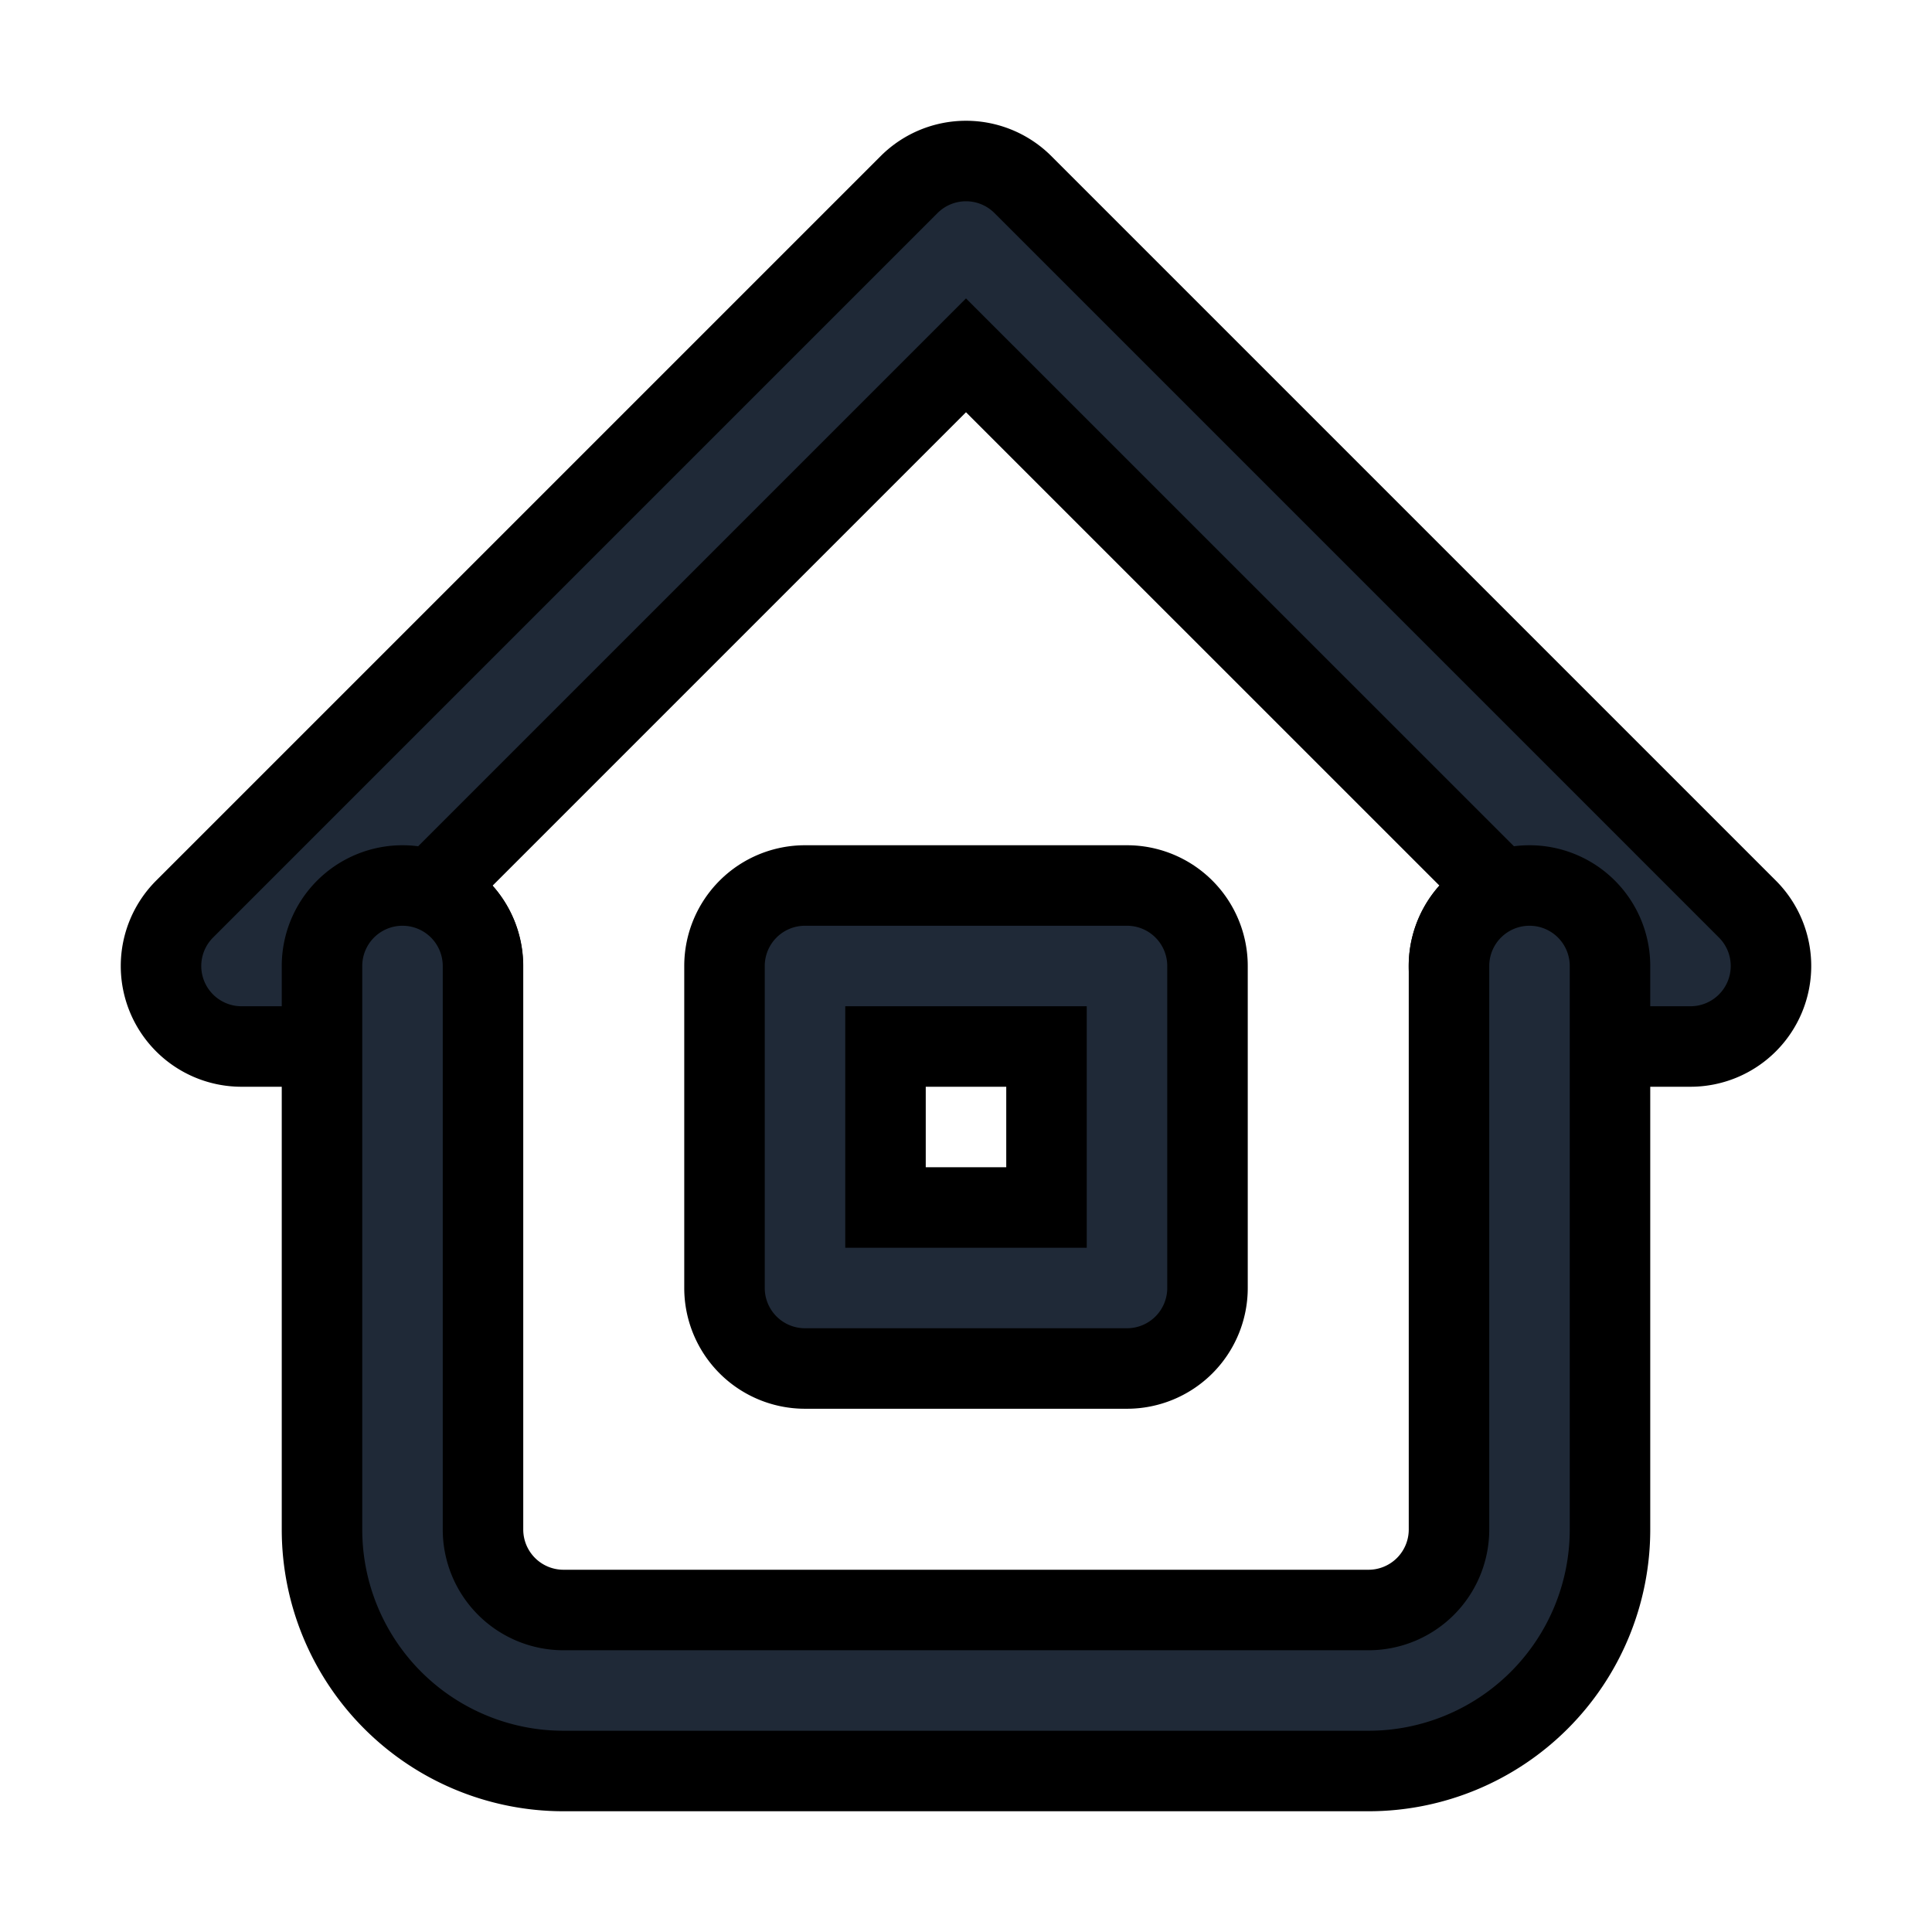 <svg fill="none" stroke="currentColor" viewBox="0 0 24 24">
  <path fill="#1F2937" fill-rule="evenodd" d="M11.293 2.293a1 1 0 0 1 1.414 0l9 9A1 1 0 0 1 21 13h-2a1 1 0 0 1-.35-1.937L12 4.414l-6.65 6.65A1 1 0 0 1 5 13H3a1 1 0 0 1-.707-1.707l9-9z" clip-rule="evenodd"/>
  <path fill="#1F2937" fill-rule="evenodd" d="M5 11a1 1 0 0 1 1 1v7a1 1 0 0 0 1 1h10a1 1 0 0 0 1-1v-7a1 1 0 1 1 2 0v7a3 3 0 0 1-3 3H7a3 3 0 0 1-3-3v-7a1 1 0 0 1 1-1z" clip-rule="evenodd"/>
  <path fill="#1F2937" fill-rule="evenodd" d="M9 12a1 1 0 0 1 1-1h4a1 1 0 0 1 1 1v4a1 1 0 0 1-1 1h-4a1 1 0 0 1-1-1v-4zm2 1v2h2v-2h-2z" clip-rule="evenodd"/>
</svg>
